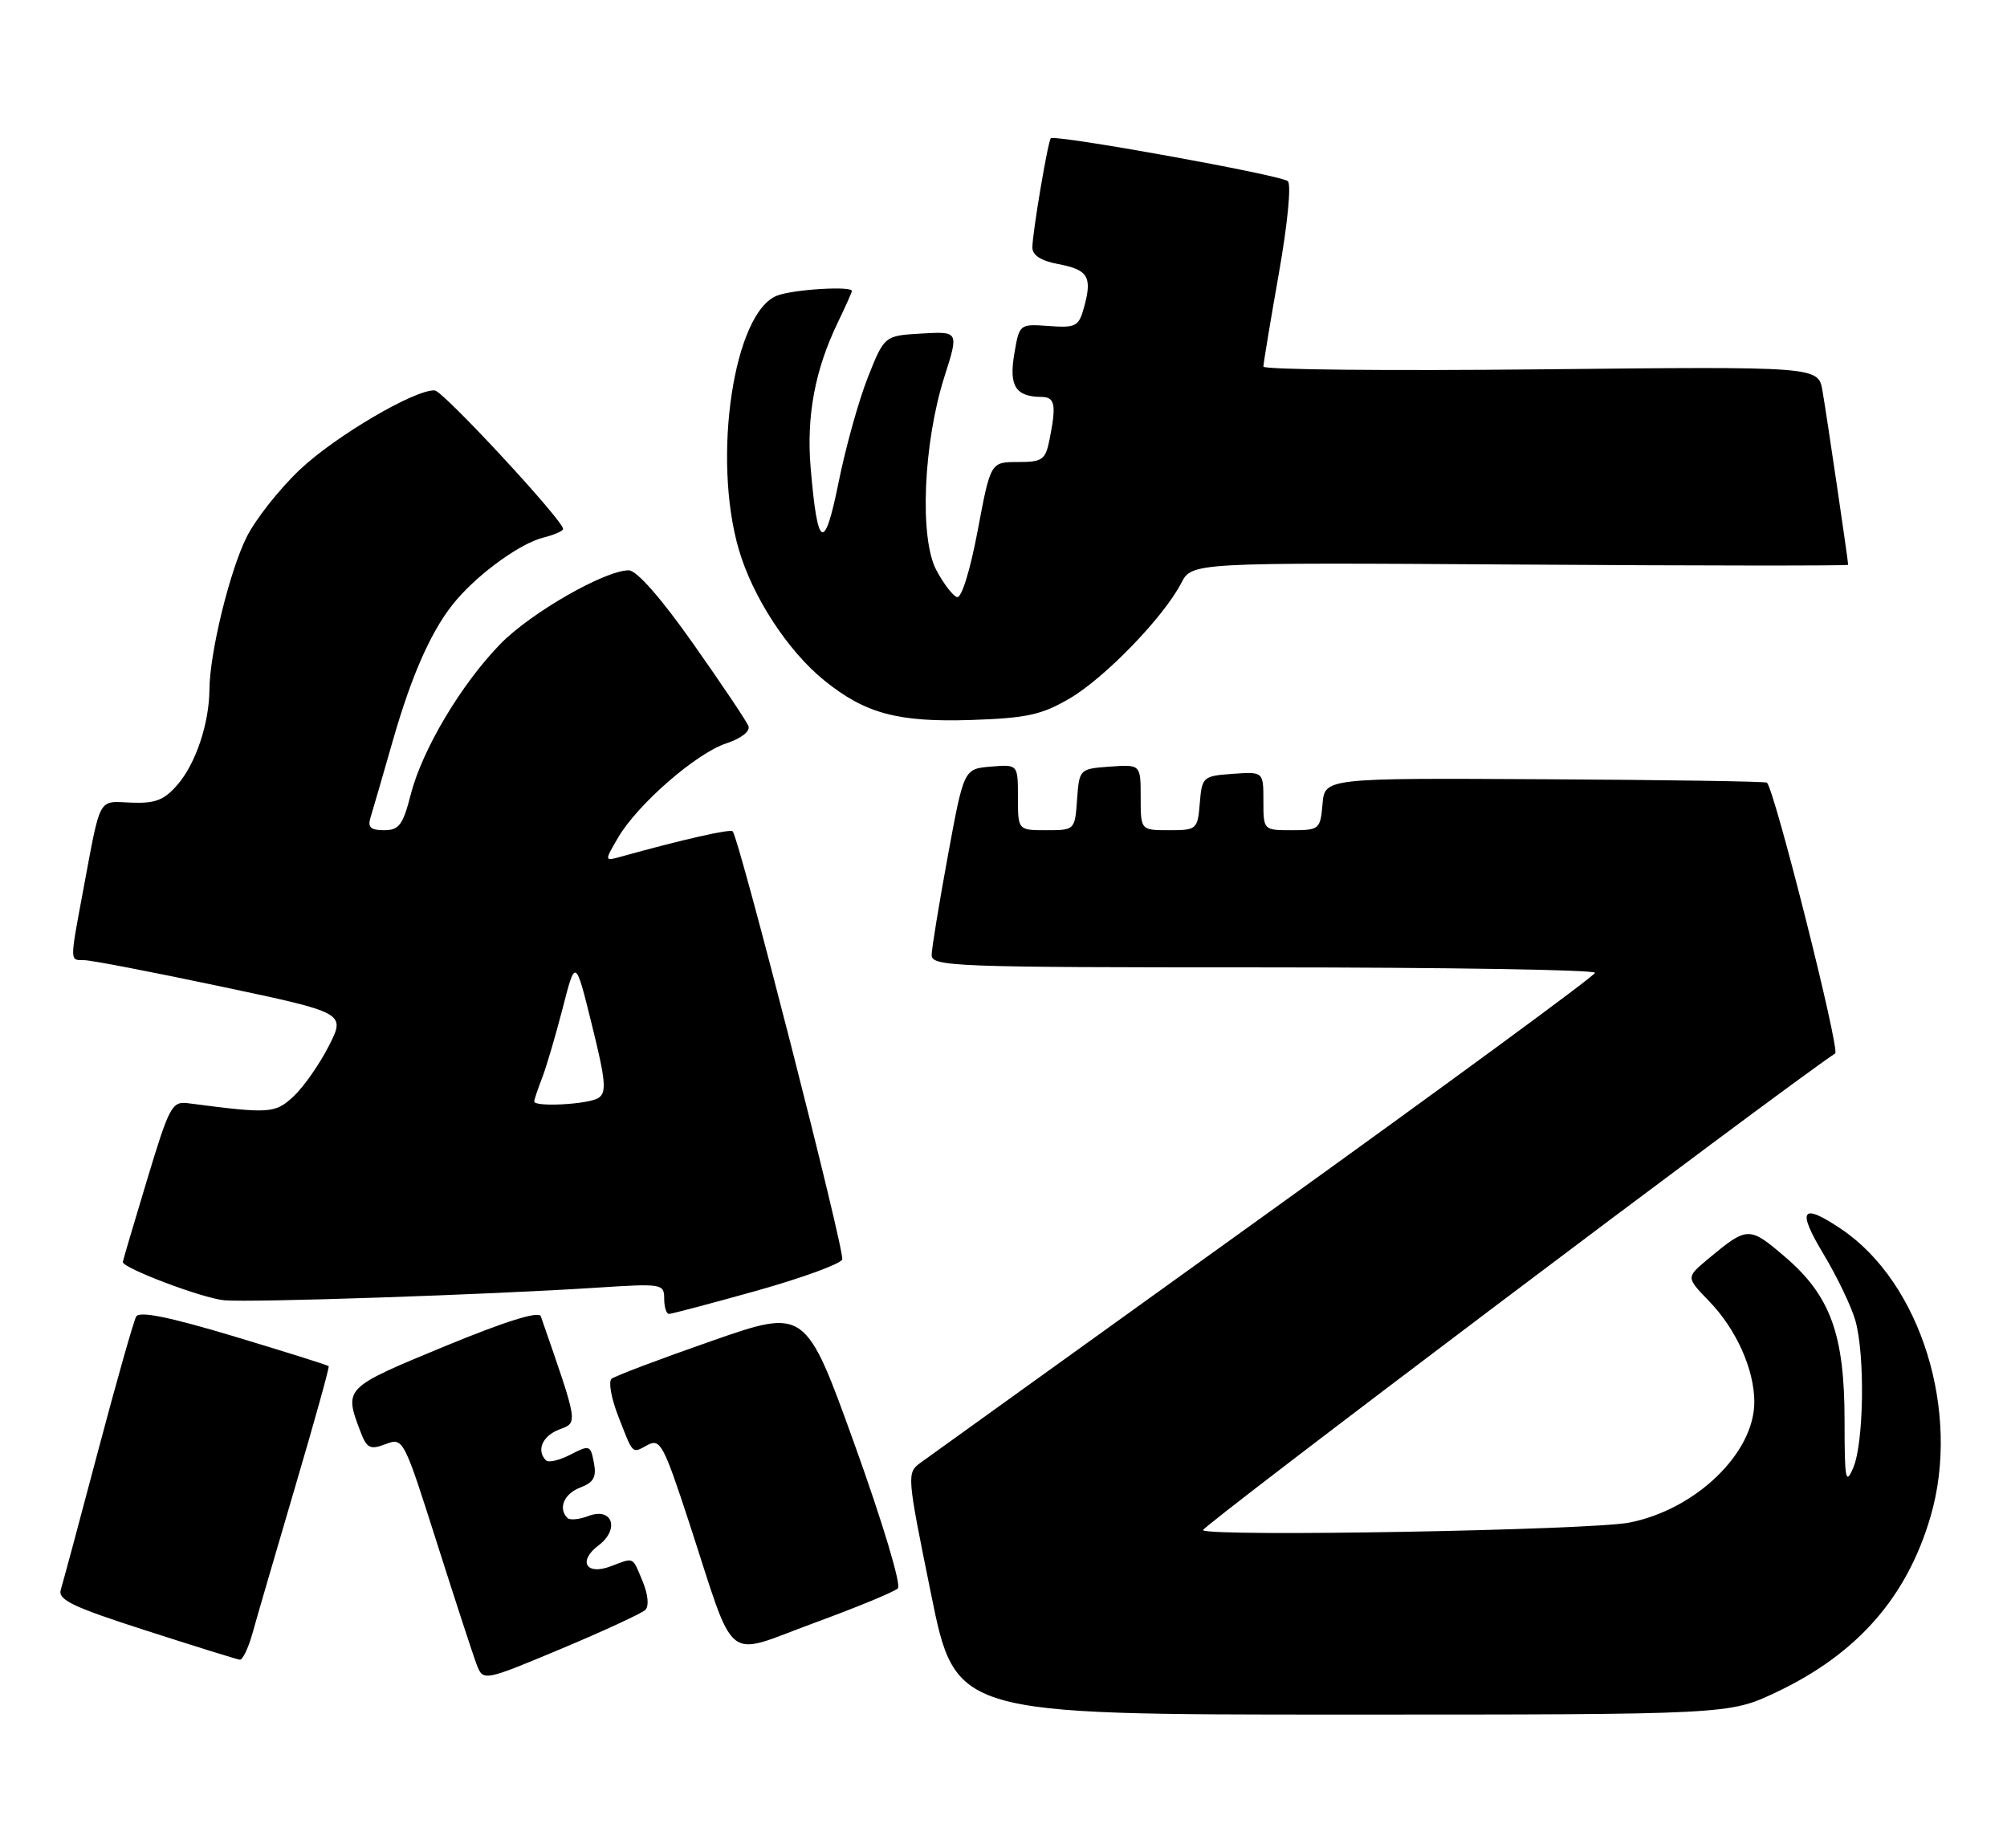 <?xml version="1.0" encoding="UTF-8" standalone="no"?>
<!DOCTYPE svg PUBLIC "-//W3C//DTD SVG 1.1//EN" "http://www.w3.org/Graphics/SVG/1.1/DTD/svg11.dtd" >
<svg xmlns="http://www.w3.org/2000/svg" xmlns:xlink="http://www.w3.org/1999/xlink" version="1.1" viewBox="0 0 278 256">
 <g >
 <path fill="currentColor"
d=" M 246.05 234.40 C 257.27 229.08 264.14 221.25 267.41 210.07 C 271.64 195.62 266.07 177.68 255.06 170.26 C 249.54 166.54 248.85 167.50 252.58 173.71 C 254.47 176.85 256.46 181.01 257.01 182.96 C 258.35 187.81 258.17 199.88 256.70 203.32 C 255.65 205.79 255.50 204.98 255.50 196.82 C 255.50 184.84 253.55 179.48 247.23 174.08 C 242.26 169.83 242.06 169.84 236.52 174.45 C 233.55 176.94 233.55 176.94 236.72 180.22 C 240.51 184.13 243.00 189.70 243.00 194.22 C 242.99 201.29 234.89 209.10 225.68 210.91 C 220.30 211.96 167.57 212.91 166.63 211.96 C 166.24 211.58 246.38 151.14 254.20 145.92 C 254.90 145.45 245.84 109.51 244.75 108.41 C 244.58 108.24 230.73 108.03 213.97 107.94 C 183.50 107.77 183.50 107.77 183.19 111.38 C 182.89 114.87 182.74 115.00 178.94 115.00 C 175.00 115.00 175.00 115.00 175.00 110.94 C 175.00 106.89 175.00 106.89 170.75 107.19 C 166.62 107.49 166.49 107.61 166.19 111.25 C 165.89 114.90 165.77 115.00 161.94 115.00 C 158.00 115.00 158.00 115.00 158.00 110.44 C 158.00 105.89 158.00 105.89 153.75 106.19 C 149.52 106.50 149.50 106.52 149.19 110.75 C 148.89 114.98 148.87 115.00 144.94 115.00 C 141.00 115.00 141.00 115.00 141.00 110.44 C 141.00 105.88 141.00 105.88 137.26 106.19 C 133.51 106.50 133.51 106.50 131.30 118.50 C 130.09 125.10 129.07 131.29 129.05 132.25 C 129.00 133.89 131.84 134.00 175.00 134.00 C 200.30 134.00 220.97 134.34 220.94 134.75 C 220.91 135.16 200.32 150.27 175.19 168.33 C 150.06 186.39 128.61 201.81 127.53 202.60 C 125.58 204.03 125.60 204.24 128.96 220.77 C 132.35 237.50 132.35 237.50 185.93 237.50 C 239.50 237.50 239.50 237.50 246.05 234.40 Z  M 89.39 223.00 C 89.92 222.48 89.77 220.85 89.02 219.06 C 87.57 215.56 87.90 215.71 84.60 216.96 C 81.18 218.26 80.01 216.26 82.90 214.07 C 85.88 211.83 84.83 208.73 81.52 209.99 C 80.25 210.48 78.93 210.60 78.60 210.27 C 77.27 208.94 78.13 206.90 80.38 206.05 C 82.24 205.34 82.65 204.60 82.26 202.60 C 81.80 200.17 81.66 200.13 79.02 201.49 C 77.50 202.28 75.97 202.64 75.63 202.29 C 74.26 200.93 75.13 198.90 77.45 198.02 C 80.09 197.02 80.15 197.41 74.91 182.33 C 74.64 181.57 70.03 183.01 61.50 186.53 C 47.64 192.26 47.63 192.26 49.93 198.31 C 50.81 200.63 51.26 200.85 53.41 200.04 C 55.85 199.11 55.92 199.24 60.49 213.62 C 63.03 221.60 65.51 229.21 66.01 230.52 C 66.92 232.91 66.92 232.91 77.71 228.40 C 83.64 225.91 88.90 223.48 89.39 223.00 Z  M 34.97 226.25 C 35.54 224.19 38.20 215.07 40.87 206.00 C 43.55 196.93 45.64 189.39 45.53 189.24 C 45.42 189.10 39.51 187.25 32.41 185.11 C 23.41 182.41 19.31 181.58 18.86 182.37 C 18.51 182.99 16.13 191.38 13.58 201.00 C 11.04 210.62 8.71 219.26 8.42 220.20 C 7.99 221.60 10.03 222.58 20.20 225.85 C 26.96 228.03 32.82 229.85 33.21 229.90 C 33.60 229.96 34.39 228.31 34.97 226.25 Z  M 124.37 220.02 C 124.86 219.54 122.26 210.89 118.41 200.18 C 111.58 181.21 111.58 181.21 98.54 185.76 C 91.37 188.26 85.14 190.62 84.70 191.00 C 84.26 191.39 84.67 193.68 85.61 196.10 C 87.76 201.62 87.49 201.35 89.72 200.15 C 91.45 199.23 91.94 200.16 95.43 210.82 C 102.02 231.01 100.12 229.46 112.66 224.85 C 118.62 222.67 123.89 220.49 124.37 220.02 Z  M 104.77 178.80 C 111.07 177.03 116.42 175.08 116.66 174.46 C 117.06 173.40 102.39 116.06 101.48 115.15 C 101.13 114.80 94.59 116.28 86.10 118.64 C 83.70 119.31 83.70 119.31 85.60 116.05 C 88.28 111.44 96.42 104.35 100.60 102.97 C 102.68 102.28 103.94 101.30 103.67 100.57 C 103.41 99.90 99.97 94.77 96.02 89.17 C 91.55 82.82 88.19 79.00 87.09 79.00 C 83.78 79.00 73.51 84.89 69.31 89.20 C 63.88 94.77 58.48 103.84 56.89 110.07 C 55.81 114.28 55.27 115.00 53.19 115.00 C 51.34 115.00 50.90 114.59 51.32 113.25 C 51.62 112.29 52.99 107.56 54.37 102.74 C 57.12 93.12 59.96 86.85 63.32 82.99 C 66.60 79.21 72.16 75.24 75.25 74.47 C 76.76 74.09 78.00 73.55 78.00 73.27 C 78.00 72.08 61.39 54.15 60.22 54.08 C 57.51 53.91 46.44 60.41 41.54 65.05 C 38.71 67.73 35.39 71.93 34.16 74.40 C 31.81 79.10 29.05 90.41 29.01 95.50 C 28.98 100.20 27.12 105.75 24.61 108.67 C 22.74 110.84 21.53 111.31 18.17 111.18 C 13.50 110.99 14.00 110.08 11.49 123.50 C 9.65 133.36 9.65 133.00 11.67 133.00 C 12.60 133.00 21.12 134.64 30.61 136.65 C 47.88 140.30 47.88 140.30 45.54 144.90 C 44.25 147.43 42.06 150.56 40.68 151.85 C 38.10 154.25 37.40 154.30 26.08 152.82 C 23.82 152.52 23.46 153.19 20.35 163.50 C 18.52 169.55 17.02 174.64 17.01 174.81 C 16.98 175.65 28.05 179.84 31.05 180.11 C 34.78 180.45 67.71 179.34 82.75 178.36 C 91.70 177.78 92.00 177.83 92.00 179.88 C 92.00 181.05 92.30 182.00 92.66 182.00 C 93.03 182.00 98.48 180.56 104.77 178.80 Z  M 148.18 96.74 C 153.07 93.87 161.18 85.48 163.62 80.77 C 165.10 77.91 165.10 77.91 210.55 78.20 C 235.55 78.37 256.00 78.38 256.00 78.24 C 256.00 77.70 253.00 57.33 252.44 54.13 C 251.86 50.76 251.86 50.76 213.43 51.16 C 192.29 51.38 175.00 51.21 175.00 50.78 C 175.00 50.36 175.96 44.57 177.13 37.94 C 178.35 31.05 178.89 25.53 178.38 25.09 C 177.43 24.25 146.06 18.58 145.55 19.16 C 145.14 19.63 143.00 32.29 143.00 34.29 C 143.00 35.36 144.22 36.14 146.58 36.58 C 150.70 37.35 151.31 38.34 150.18 42.48 C 149.43 45.23 149.07 45.43 145.28 45.16 C 141.20 44.86 141.20 44.87 140.49 49.05 C 139.74 53.47 140.68 54.95 144.25 54.98 C 146.14 55.00 146.34 56.04 145.38 60.87 C 144.81 63.71 144.40 64.00 140.98 64.00 C 137.21 64.00 137.21 64.00 135.42 73.52 C 134.37 79.08 133.18 82.90 132.56 82.71 C 131.98 82.53 130.68 80.83 129.68 78.94 C 127.34 74.51 127.90 61.35 130.81 52.20 C 132.82 45.90 132.82 45.90 127.66 46.20 C 122.50 46.50 122.50 46.50 120.20 52.30 C 118.94 55.49 117.12 62.02 116.16 66.80 C 114.19 76.57 113.24 76.09 112.29 64.83 C 111.68 57.65 112.88 51.22 116.06 44.65 C 117.12 42.44 118.00 40.48 118.00 40.31 C 118.00 39.59 109.93 40.08 107.66 40.94 C 101.65 43.22 98.61 63.37 102.34 76.13 C 104.27 82.72 109.13 90.17 114.18 94.26 C 119.86 98.85 124.37 100.06 134.55 99.73 C 142.24 99.47 144.29 99.02 148.18 96.74 Z  M 74.00 152.57 C 74.00 152.33 74.49 150.86 75.09 149.32 C 75.69 147.77 76.97 143.40 77.95 139.62 C 79.71 132.74 79.71 132.74 81.99 141.98 C 83.91 149.72 84.05 151.35 82.89 152.09 C 81.49 152.98 74.00 153.38 74.00 152.57 Z "/>
</g>
</svg>